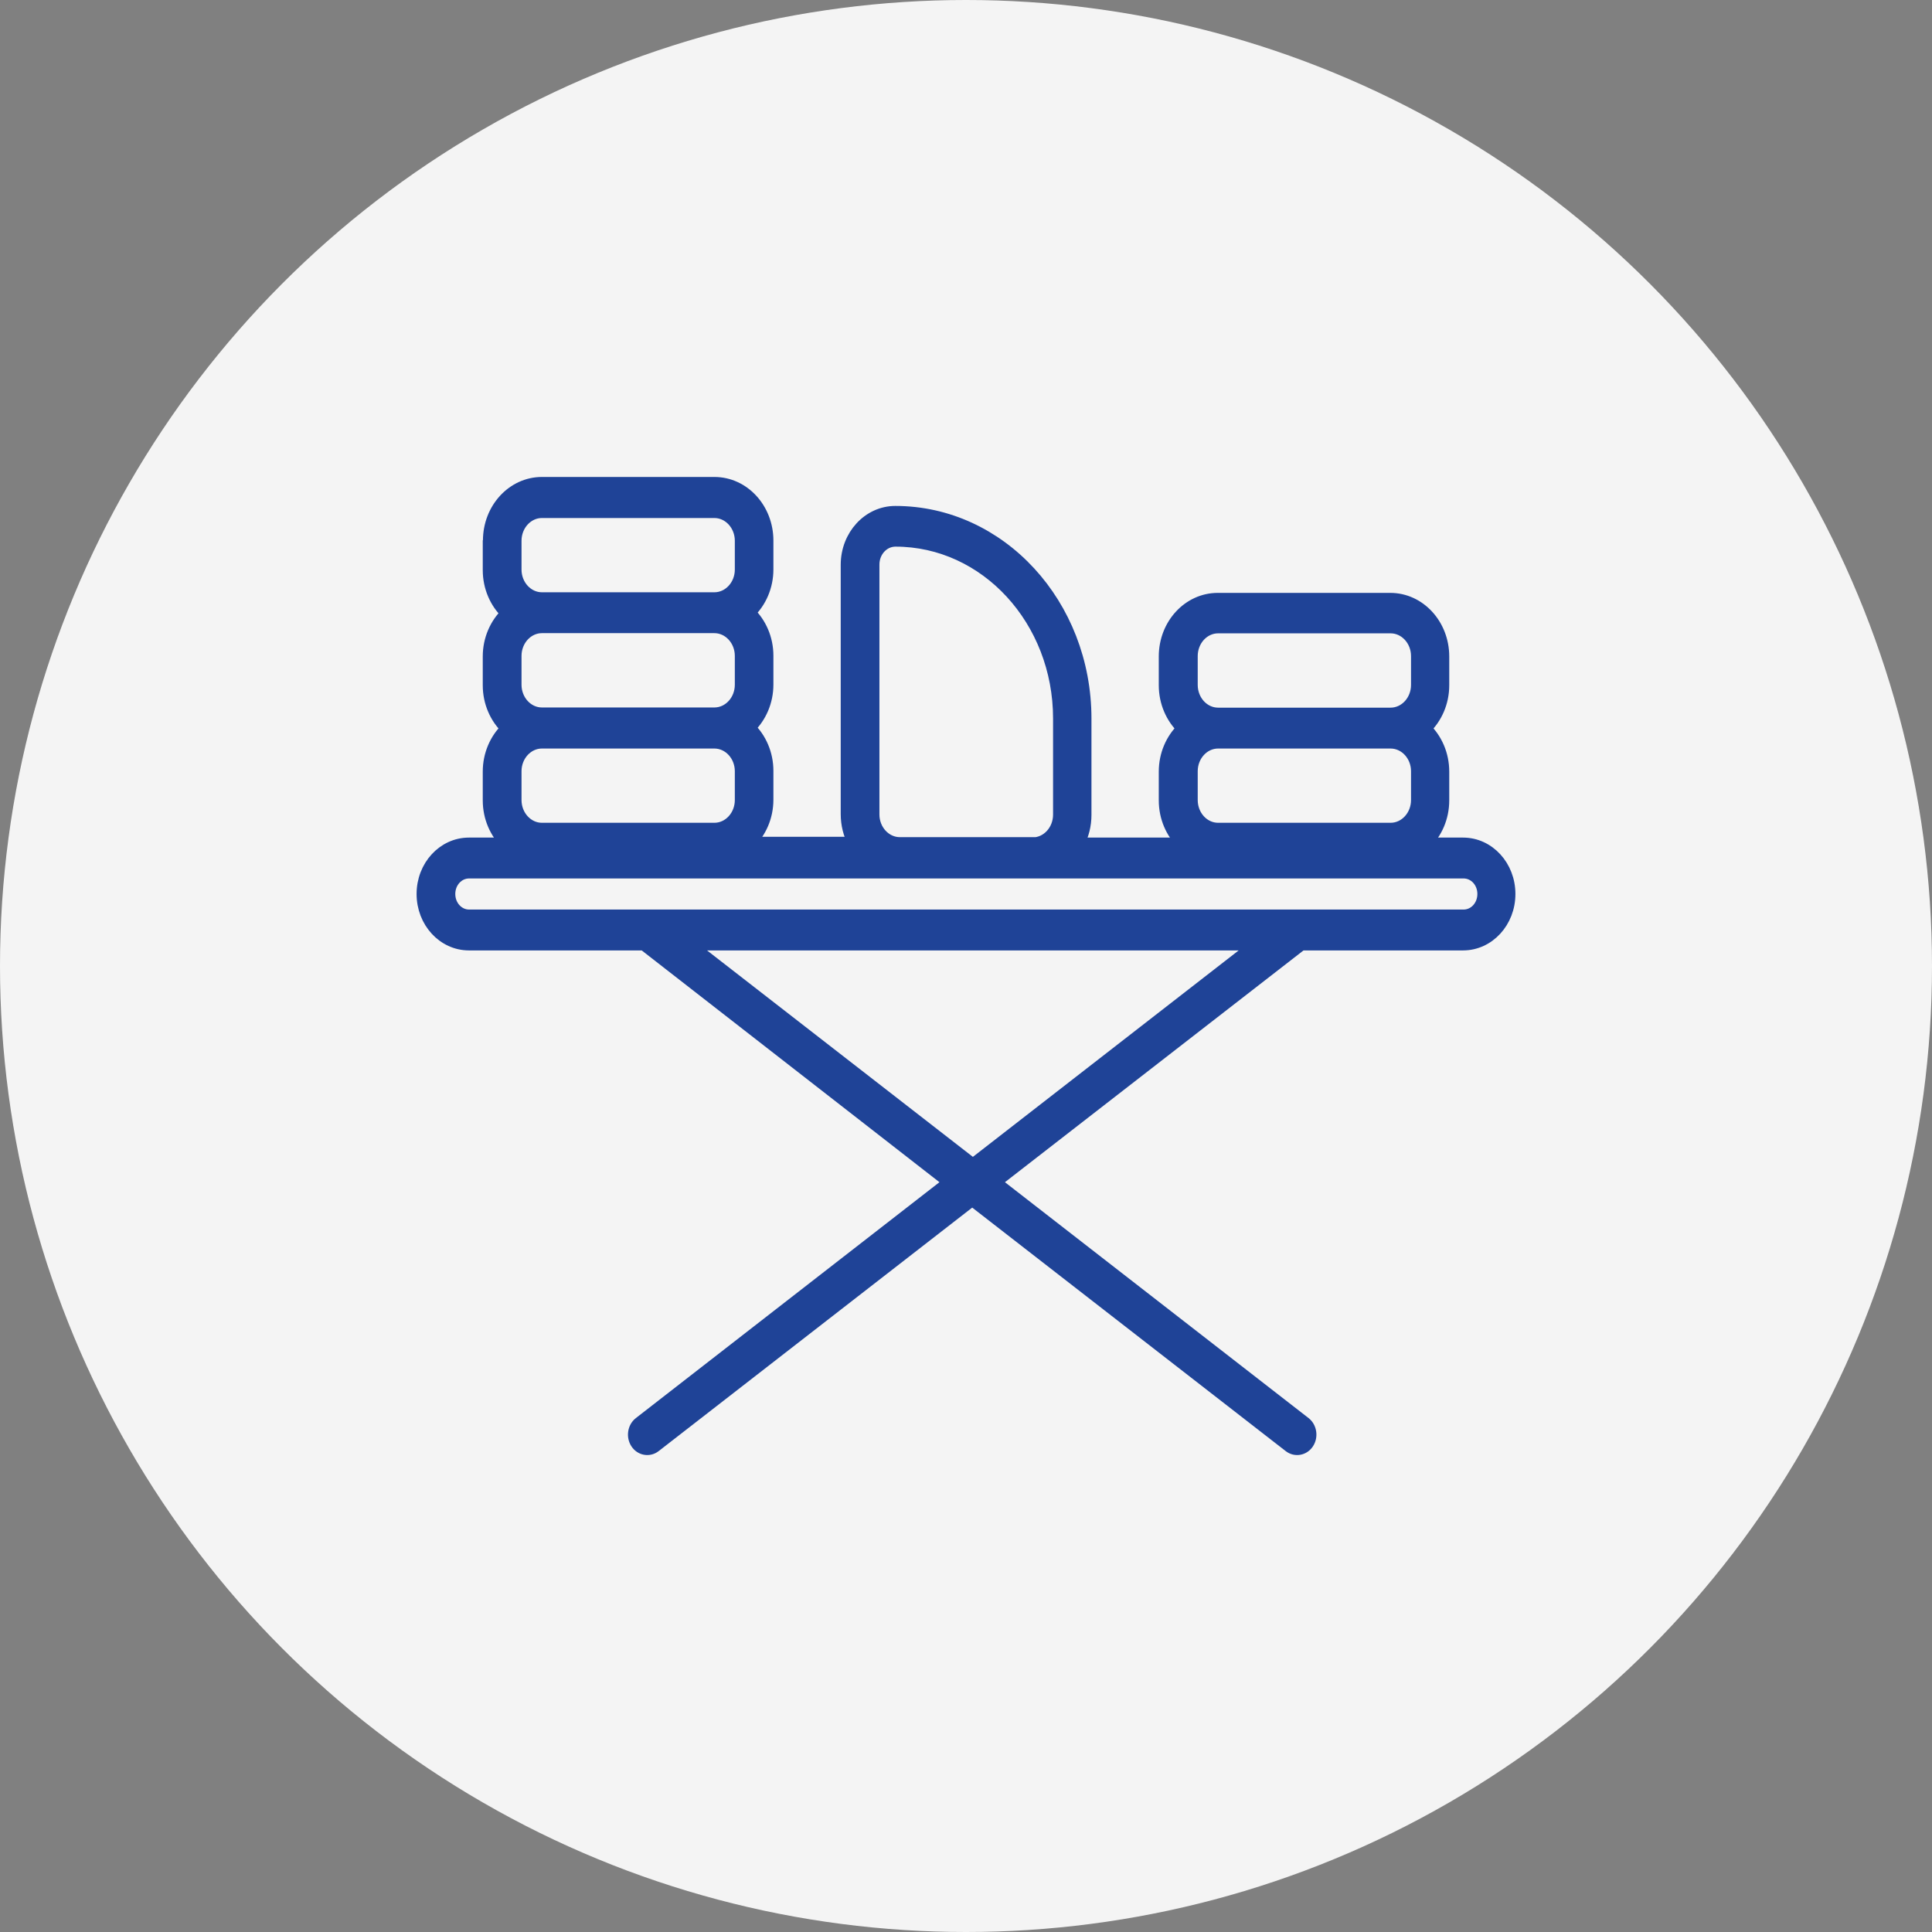<svg viewBox="0 0 32 32" fill="none" xmlns="http://www.w3.org/2000/svg">
<rect x="0" y="0" width="32" height="32" fill="#808080" stroke="none"/>
<circle cx="16" cy="16" r="16" fill="#F4F4F4"/>
<mask id="path-2-outside-1_33_11918" maskUnits="userSpaceOnUse" x="6" y="7" width="20" height="18" fill="black">
<rect fill="white" x="6" y="7" width="20" height="18"/>
<path fill-rule="evenodd" clip-rule="evenodd" d="M8.099 8.954C8.099 8.425 8.493 8 8.976 8H11.832C12.319 8 12.71 8.428 12.71 8.954V9.431C12.71 9.715 12.594 9.972 12.412 10.146C12.594 10.32 12.71 10.577 12.71 10.861V11.338C12.71 11.622 12.594 11.879 12.412 12.053C12.594 12.227 12.71 12.484 12.71 12.768V13.245C12.71 13.529 12.594 13.786 12.412 13.96H14.143C14.067 13.82 14.025 13.658 14.025 13.484V9.354C14.025 8.871 14.385 8.48 14.829 8.48C16.569 8.48 17.978 10.011 17.978 11.903V13.496C17.978 13.67 17.936 13.832 17.86 13.973H19.591C19.409 13.798 19.293 13.542 19.293 13.257V12.78C19.293 12.496 19.409 12.239 19.591 12.065C19.409 11.891 19.293 11.634 19.293 11.35V10.873C19.293 10.344 19.687 9.92 20.17 9.92H23.027C23.513 9.92 23.904 10.348 23.904 10.873V11.35C23.904 11.634 23.788 11.891 23.606 12.065C23.788 12.239 23.904 12.496 23.904 12.78V13.257C23.904 13.542 23.788 13.798 23.606 13.973H24.233C24.657 13.973 25 14.345 25 14.807C25 15.269 24.657 15.642 24.233 15.642H21.556L16.482 19.581L21.613 23.567C21.711 23.644 21.733 23.794 21.663 23.901C21.593 24.008 21.455 24.032 21.357 23.956L16.103 19.875L10.848 23.956C10.75 24.032 10.612 24.008 10.542 23.901C10.472 23.794 10.494 23.644 10.593 23.567L15.723 19.581L10.663 15.642H7.767C7.343 15.642 7 15.269 7 14.807C7 14.345 7.343 13.973 7.767 13.973H8.394C8.212 13.798 8.096 13.542 8.096 13.257V12.78C8.096 12.496 8.212 12.239 8.394 12.065C8.212 11.891 8.096 11.634 8.096 11.35V10.873C8.096 10.589 8.212 10.332 8.394 10.158C8.212 9.984 8.096 9.727 8.096 9.443V8.966L8.099 8.954ZM10.736 15.165H7.77C7.588 15.165 7.441 15.006 7.441 14.807C7.441 14.608 7.588 14.45 7.77 14.45H24.241C24.424 14.45 24.57 14.608 24.57 14.807C24.57 15.006 24.424 15.165 24.241 15.165H10.736ZM11.419 15.642L16.114 19.288L20.808 15.642H11.419ZM17.103 13.97C17.345 13.97 17.542 13.756 17.542 13.493V11.9C17.542 10.274 16.33 8.954 14.832 8.954C14.63 8.954 14.466 9.131 14.466 9.351V13.49C14.466 13.752 14.663 13.966 14.905 13.966H17.101L17.103 13.97ZM11.832 9.91H8.976C8.735 9.91 8.538 9.696 8.538 9.434V8.957C8.538 8.694 8.735 8.48 8.976 8.48H11.832C12.074 8.48 12.271 8.694 12.271 8.957V9.434C12.271 9.696 12.074 9.91 11.832 9.91ZM8.538 10.864C8.538 10.601 8.735 10.387 8.976 10.387H11.832C12.074 10.387 12.271 10.601 12.271 10.864V11.341C12.271 11.604 12.074 11.818 11.832 11.818H8.976C8.735 11.818 8.538 11.604 8.538 11.341V10.864ZM23.032 12.298H20.176C19.934 12.298 19.738 12.512 19.738 12.774V13.251C19.738 13.514 19.934 13.728 20.176 13.728H23.032C23.274 13.728 23.471 13.514 23.471 13.251V12.774C23.471 12.512 23.274 12.298 23.032 12.298ZM20.176 11.821H23.032C23.274 11.821 23.471 11.607 23.471 11.344V10.867C23.471 10.604 23.274 10.39 23.032 10.39H20.176C19.934 10.39 19.738 10.604 19.738 10.867V11.344C19.738 11.607 19.934 11.821 20.176 11.821ZM8.538 12.774C8.538 12.512 8.735 12.298 8.976 12.298H11.832C12.074 12.298 12.271 12.512 12.271 12.774V13.251C12.271 13.514 12.074 13.728 11.832 13.728H8.976C8.735 13.728 8.538 13.514 8.538 13.251V12.774Z"/>
</mask>
<path fill-rule="evenodd" clip-rule="evenodd" d="M8.099 8.954C8.099 8.425 8.493 8 8.976 8H11.832C12.319 8 12.71 8.428 12.71 8.954V9.431C12.71 9.715 12.594 9.972 12.412 10.146C12.594 10.32 12.71 10.577 12.71 10.861V11.338C12.71 11.622 12.594 11.879 12.412 12.053C12.594 12.227 12.71 12.484 12.71 12.768V13.245C12.71 13.529 12.594 13.786 12.412 13.96H14.143C14.067 13.82 14.025 13.658 14.025 13.484V9.354C14.025 8.871 14.385 8.48 14.829 8.48C16.569 8.48 17.978 10.011 17.978 11.903V13.496C17.978 13.67 17.936 13.832 17.86 13.973H19.591C19.409 13.798 19.293 13.542 19.293 13.257V12.78C19.293 12.496 19.409 12.239 19.591 12.065C19.409 11.891 19.293 11.634 19.293 11.35V10.873C19.293 10.344 19.687 9.92 20.17 9.92H23.027C23.513 9.92 23.904 10.348 23.904 10.873V11.35C23.904 11.634 23.788 11.891 23.606 12.065C23.788 12.239 23.904 12.496 23.904 12.78V13.257C23.904 13.542 23.788 13.798 23.606 13.973H24.233C24.657 13.973 25 14.345 25 14.807C25 15.269 24.657 15.642 24.233 15.642H21.556L16.482 19.581L21.613 23.567C21.711 23.644 21.733 23.794 21.663 23.901C21.593 24.008 21.455 24.032 21.357 23.956L16.103 19.875L10.848 23.956C10.75 24.032 10.612 24.008 10.542 23.901C10.472 23.794 10.494 23.644 10.593 23.567L15.723 19.581L10.663 15.642H7.767C7.343 15.642 7 15.269 7 14.807C7 14.345 7.343 13.973 7.767 13.973H8.394C8.212 13.798 8.096 13.542 8.096 13.257V12.78C8.096 12.496 8.212 12.239 8.394 12.065C8.212 11.891 8.096 11.634 8.096 11.35V10.873C8.096 10.589 8.212 10.332 8.394 10.158C8.212 9.984 8.096 9.727 8.096 9.443V8.966L8.099 8.954ZM10.736 15.165H7.77C7.588 15.165 7.441 15.006 7.441 14.807C7.441 14.608 7.588 14.45 7.77 14.45H24.241C24.424 14.45 24.57 14.608 24.57 14.807C24.57 15.006 24.424 15.165 24.241 15.165H10.736ZM11.419 15.642L16.114 19.288L20.808 15.642H11.419ZM17.103 13.97C17.345 13.97 17.542 13.756 17.542 13.493V11.9C17.542 10.274 16.33 8.954 14.832 8.954C14.63 8.954 14.466 9.131 14.466 9.351V13.49C14.466 13.752 14.663 13.966 14.905 13.966H17.101L17.103 13.97ZM11.832 9.91H8.976C8.735 9.91 8.538 9.696 8.538 9.434V8.957C8.538 8.694 8.735 8.48 8.976 8.48H11.832C12.074 8.48 12.271 8.694 12.271 8.957V9.434C12.271 9.696 12.074 9.91 11.832 9.91ZM8.538 10.864C8.538 10.601 8.735 10.387 8.976 10.387H11.832C12.074 10.387 12.271 10.601 12.271 10.864V11.341C12.271 11.604 12.074 11.818 11.832 11.818H8.976C8.735 11.818 8.538 11.604 8.538 11.341V10.864ZM23.032 12.298H20.176C19.934 12.298 19.738 12.512 19.738 12.774V13.251C19.738 13.514 19.934 13.728 20.176 13.728H23.032C23.274 13.728 23.471 13.514 23.471 13.251V12.774C23.471 12.512 23.274 12.298 23.032 12.298ZM20.176 11.821H23.032C23.274 11.821 23.471 11.607 23.471 11.344V10.867C23.471 10.604 23.274 10.39 23.032 10.39H20.176C19.934 10.39 19.738 10.604 19.738 10.867V11.344C19.738 11.607 19.934 11.821 20.176 11.821ZM8.538 12.774C8.538 12.512 8.735 12.298 8.976 12.298H11.832C12.074 12.298 12.271 12.512 12.271 12.774V13.251C12.271 13.514 12.074 13.728 11.832 13.728H8.976C8.735 13.728 8.538 13.514 8.538 13.251V12.774Z" fill="#1F4397"/>
<path fill-rule="evenodd" clip-rule="evenodd" d="M8.099 8.954C8.099 8.425 8.493 8 8.976 8H11.832C12.319 8 12.71 8.428 12.71 8.954V9.431C12.71 9.715 12.594 9.972 12.412 10.146C12.594 10.32 12.71 10.577 12.71 10.861V11.338C12.71 11.622 12.594 11.879 12.412 12.053C12.594 12.227 12.71 12.484 12.71 12.768V13.245C12.71 13.529 12.594 13.786 12.412 13.96H14.143C14.067 13.82 14.025 13.658 14.025 13.484V9.354C14.025 8.871 14.385 8.48 14.829 8.48C16.569 8.48 17.978 10.011 17.978 11.903V13.496C17.978 13.67 17.936 13.832 17.86 13.973H19.591C19.409 13.798 19.293 13.542 19.293 13.257V12.78C19.293 12.496 19.409 12.239 19.591 12.065C19.409 11.891 19.293 11.634 19.293 11.35V10.873C19.293 10.344 19.687 9.92 20.17 9.92H23.027C23.513 9.92 23.904 10.348 23.904 10.873V11.35C23.904 11.634 23.788 11.891 23.606 12.065C23.788 12.239 23.904 12.496 23.904 12.78V13.257C23.904 13.542 23.788 13.798 23.606 13.973H24.233C24.657 13.973 25 14.345 25 14.807C25 15.269 24.657 15.642 24.233 15.642H21.556L16.482 19.581L21.613 23.567C21.711 23.644 21.733 23.794 21.663 23.901C21.593 24.008 21.455 24.032 21.357 23.956L16.103 19.875L10.848 23.956C10.75 24.032 10.612 24.008 10.542 23.901C10.472 23.794 10.494 23.644 10.593 23.567L15.723 19.581L10.663 15.642H7.767C7.343 15.642 7 15.269 7 14.807C7 14.345 7.343 13.973 7.767 13.973H8.394C8.212 13.798 8.096 13.542 8.096 13.257V12.78C8.096 12.496 8.212 12.239 8.394 12.065C8.212 11.891 8.096 11.634 8.096 11.35V10.873C8.096 10.589 8.212 10.332 8.394 10.158C8.212 9.984 8.096 9.727 8.096 9.443V8.966L8.099 8.954ZM10.736 15.165H7.77C7.588 15.165 7.441 15.006 7.441 14.807C7.441 14.608 7.588 14.45 7.77 14.45H24.241C24.424 14.45 24.57 14.608 24.57 14.807C24.57 15.006 24.424 15.165 24.241 15.165H10.736ZM11.419 15.642L16.114 19.288L20.808 15.642H11.419ZM17.103 13.97C17.345 13.97 17.542 13.756 17.542 13.493V11.9C17.542 10.274 16.33 8.954 14.832 8.954C14.63 8.954 14.466 9.131 14.466 9.351V13.49C14.466 13.752 14.663 13.966 14.905 13.966H17.101L17.103 13.97ZM11.832 9.91H8.976C8.735 9.91 8.538 9.696 8.538 9.434V8.957C8.538 8.694 8.735 8.48 8.976 8.48H11.832C12.074 8.48 12.271 8.694 12.271 8.957V9.434C12.271 9.696 12.074 9.91 11.832 9.91ZM8.538 10.864C8.538 10.601 8.735 10.387 8.976 10.387H11.832C12.074 10.387 12.271 10.601 12.271 10.864V11.341C12.271 11.604 12.074 11.818 11.832 11.818H8.976C8.735 11.818 8.538 11.604 8.538 11.341V10.864ZM23.032 12.298H20.176C19.934 12.298 19.738 12.512 19.738 12.774V13.251C19.738 13.514 19.934 13.728 20.176 13.728H23.032C23.274 13.728 23.471 13.514 23.471 13.251V12.774C23.471 12.512 23.274 12.298 23.032 12.298ZM20.176 11.821H23.032C23.274 11.821 23.471 11.607 23.471 11.344V10.867C23.471 10.604 23.274 10.39 23.032 10.39H20.176C19.934 10.39 19.738 10.604 19.738 10.867V11.344C19.738 11.607 19.934 11.821 20.176 11.821ZM8.538 12.774C8.538 12.512 8.735 12.298 8.976 12.298H11.832C12.074 12.298 12.271 12.512 12.271 12.774V13.251C12.271 13.514 12.074 13.728 11.832 13.728H8.976C8.735 13.728 8.538 13.514 8.538 13.251V12.774Z" stroke="#1F4397" stroke-width="0.2" mask="url(#path-2-outside-1_33_11918)"/>
</svg>
